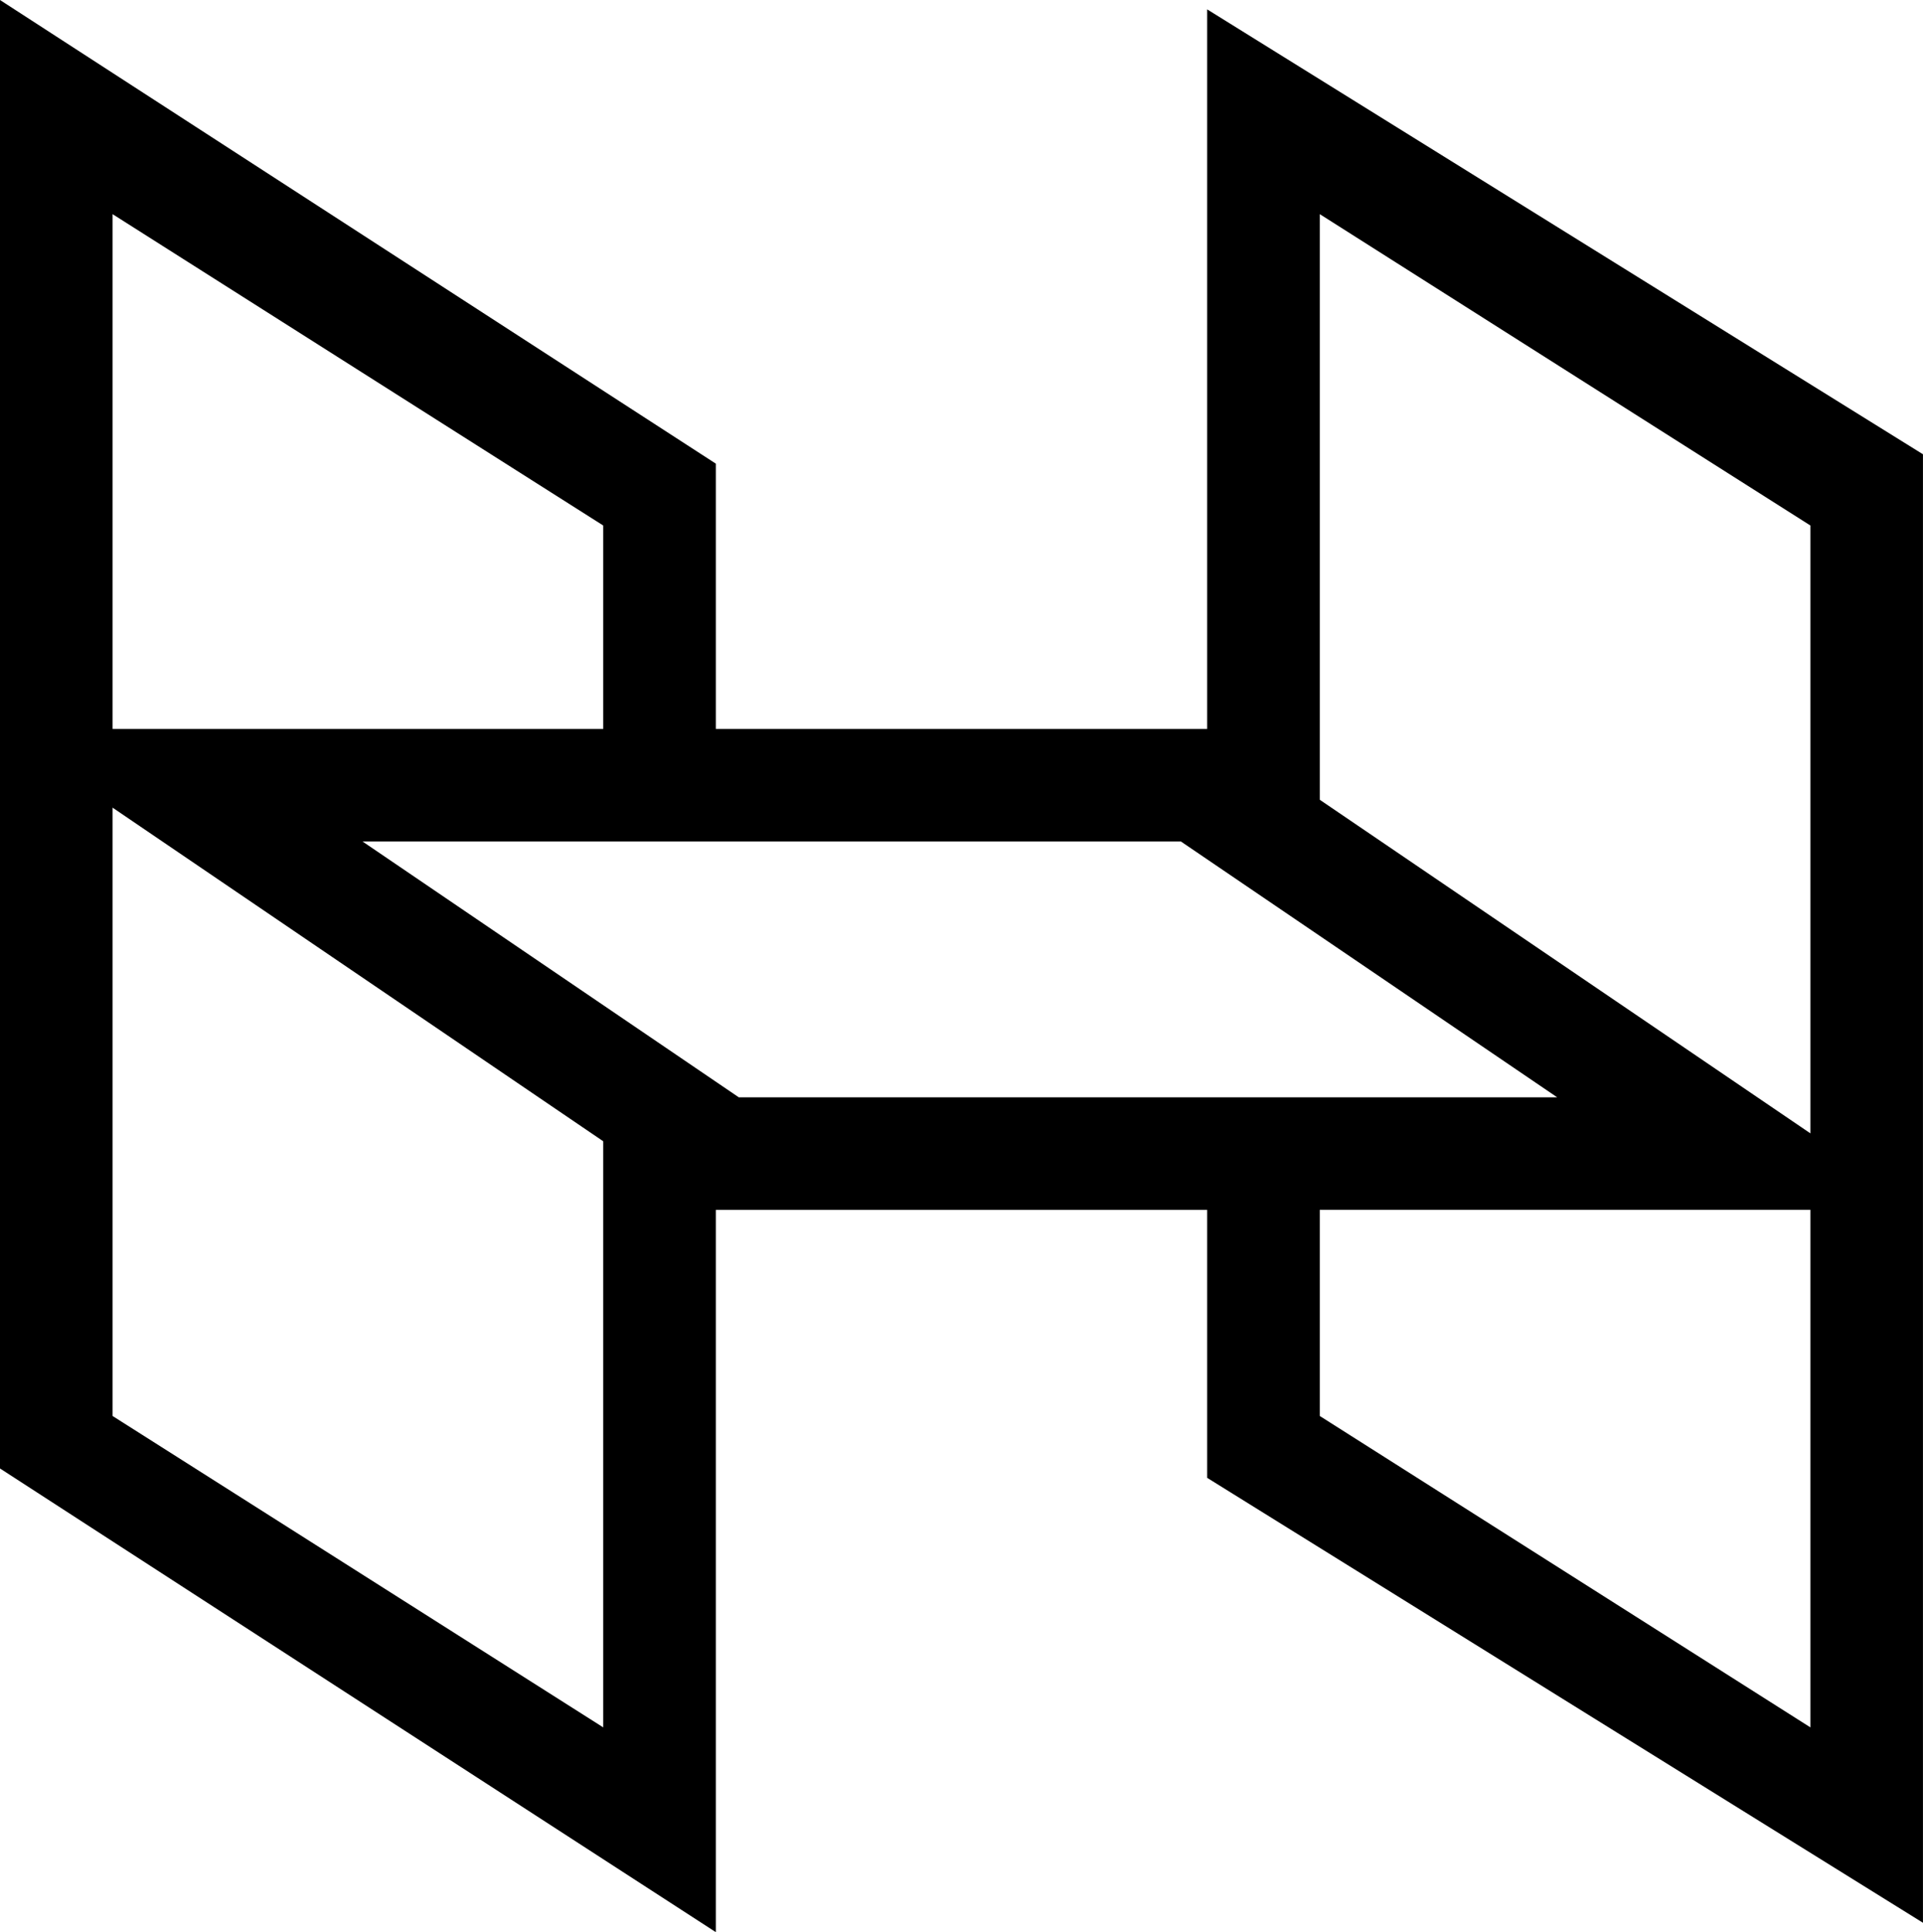 <svg data-name="Layer 1" xmlns="http://www.w3.org/2000/svg" viewBox="0 0 615.13 618.13"><path d="M386.15 3v230.19H228.98v-84.86L0 0v469.79l228.98 148.34V387.07h157.17v85.72l228.97 142.34v-469.8L386.15 3ZM36.01 68.51l156.95 99.61v65.07H36.01V68.51Zm156.95 484.11L36.01 453V258.38l156.95 106.73v187.51Zm43.36-201.57-120.35-81.84h261.78l120.36 81.84H236.33Zm342.79 201.57L422.17 453v-65.94h156.94v165.56Zm0-190.04L422.17 255.86V68.51l156.94 99.61v194.46Z"></path></svg>